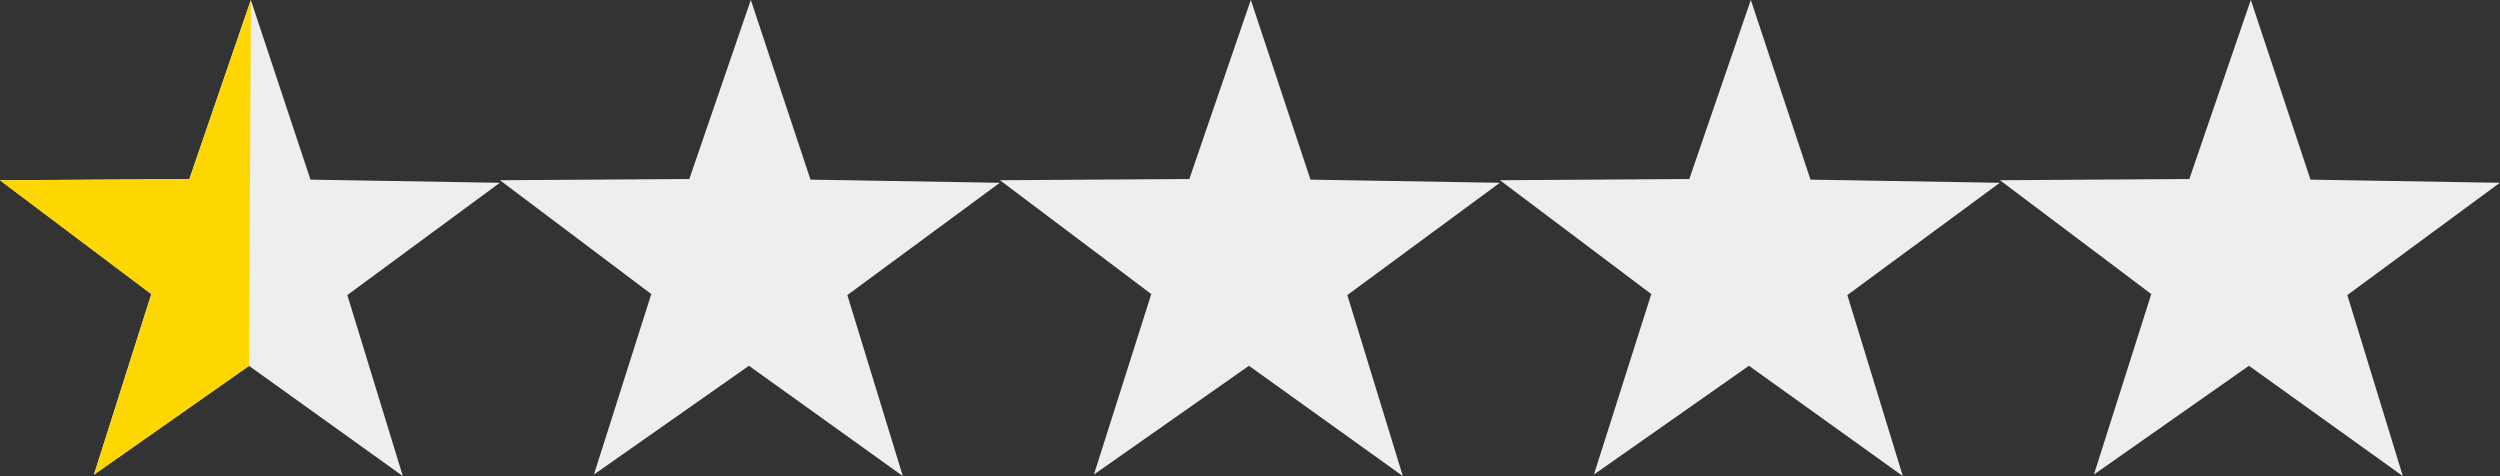 <?xml version="1.0" encoding="UTF-8" standalone="no"?>
<!-- Created with Inkscape (http://www.inkscape.org/) -->

<svg
   xmlns:dc="http://purl.org/dc/elements/1.1/"
   xmlns:cc="http://creativecommons.org/ns#"
   xmlns:rdf="http://www.w3.org/1999/02/22-rdf-syntax-ns#"
   xmlns:svg="http://www.w3.org/2000/svg"
   xmlns="http://www.w3.org/2000/svg"
   version="1.1"
   width="580.59"
   height="110.618"
   id="svg2">
  <rect width="100%" height="100%" fill="#333333" stroke="none"/>
  <defs
     id="defs4" />
  <g
     transform="translate(-81.739,-254.068)"
     id="layer1">
    <path
       d="m 162.857,583.791 49.519,-155.793 -130.637,-98.272 163.47,-1.047 53.093,-154.611 51.511,155.145 163.451,2.717 -131.634,96.932 47.925,156.29 -132.865,-95.238 z"
       transform="matrix(0.269,0,0,0.269,59.744,207.228)"
       id="path2991"
       style="fill:#eeeeee;fill-opacity:1;stroke:none" />
    <path
       d="M 162.857,583.791 212.376,427.998 81.739,329.726 245.209,328.679 298.302,174.068 349.812,329.213 513.263,331.93 381.629,428.863 429.554,585.153 296.688,489.915 z"
       transform="matrix(0.269,0,0,0.269,175.862,207.228)"
       id="path2993"
       style="fill:#eeeeee;fill-opacity:1;stroke:none" />
    <path
       d="M 162.857,583.791 212.376,427.998 81.739,329.726 245.209,328.679 298.302,174.068 349.812,329.213 513.263,331.93 381.629,428.863 429.554,585.153 296.688,489.915 z"
       transform="matrix(0.269,0,0,0.269,291.98,207.228)"
       id="path2995"
       style="fill:#eeeeee;fill-opacity:1;stroke:none" />
    <path
       d="M 162.857,583.791 212.376,427.998 81.739,329.726 245.209,328.679 298.302,174.068 349.812,329.213 513.263,331.93 381.629,428.863 429.554,585.153 296.688,489.915 z"
       transform="matrix(0.269,0,0,0.269,408.098,207.228)"
       id="path2997"
       style="fill:#eeeeee;fill-opacity:1;stroke:none" />
    <path
       d="M 162.857,583.791 212.376,427.998 81.739,329.726 245.209,328.679 298.302,174.068 349.812,329.213 513.263,331.93 381.629,428.863 429.554,585.153 296.688,489.915 z"
       transform="matrix(0.269,0,0,0.269,524.216,207.228)"
       id="path2999"
       style="fill:#eeeeee;fill-opacity:1;stroke:none" />
    <path
       d="m 103.567,364.319 13.325,-41.922 -35.153,-26.444 43.988,-0.282 14.287,-41.604 -0.434,84.991 z"
       id="path3837"
       style="fill:#ffd700;fill-opacity:1;stroke:none" />
  </g>
</svg>
